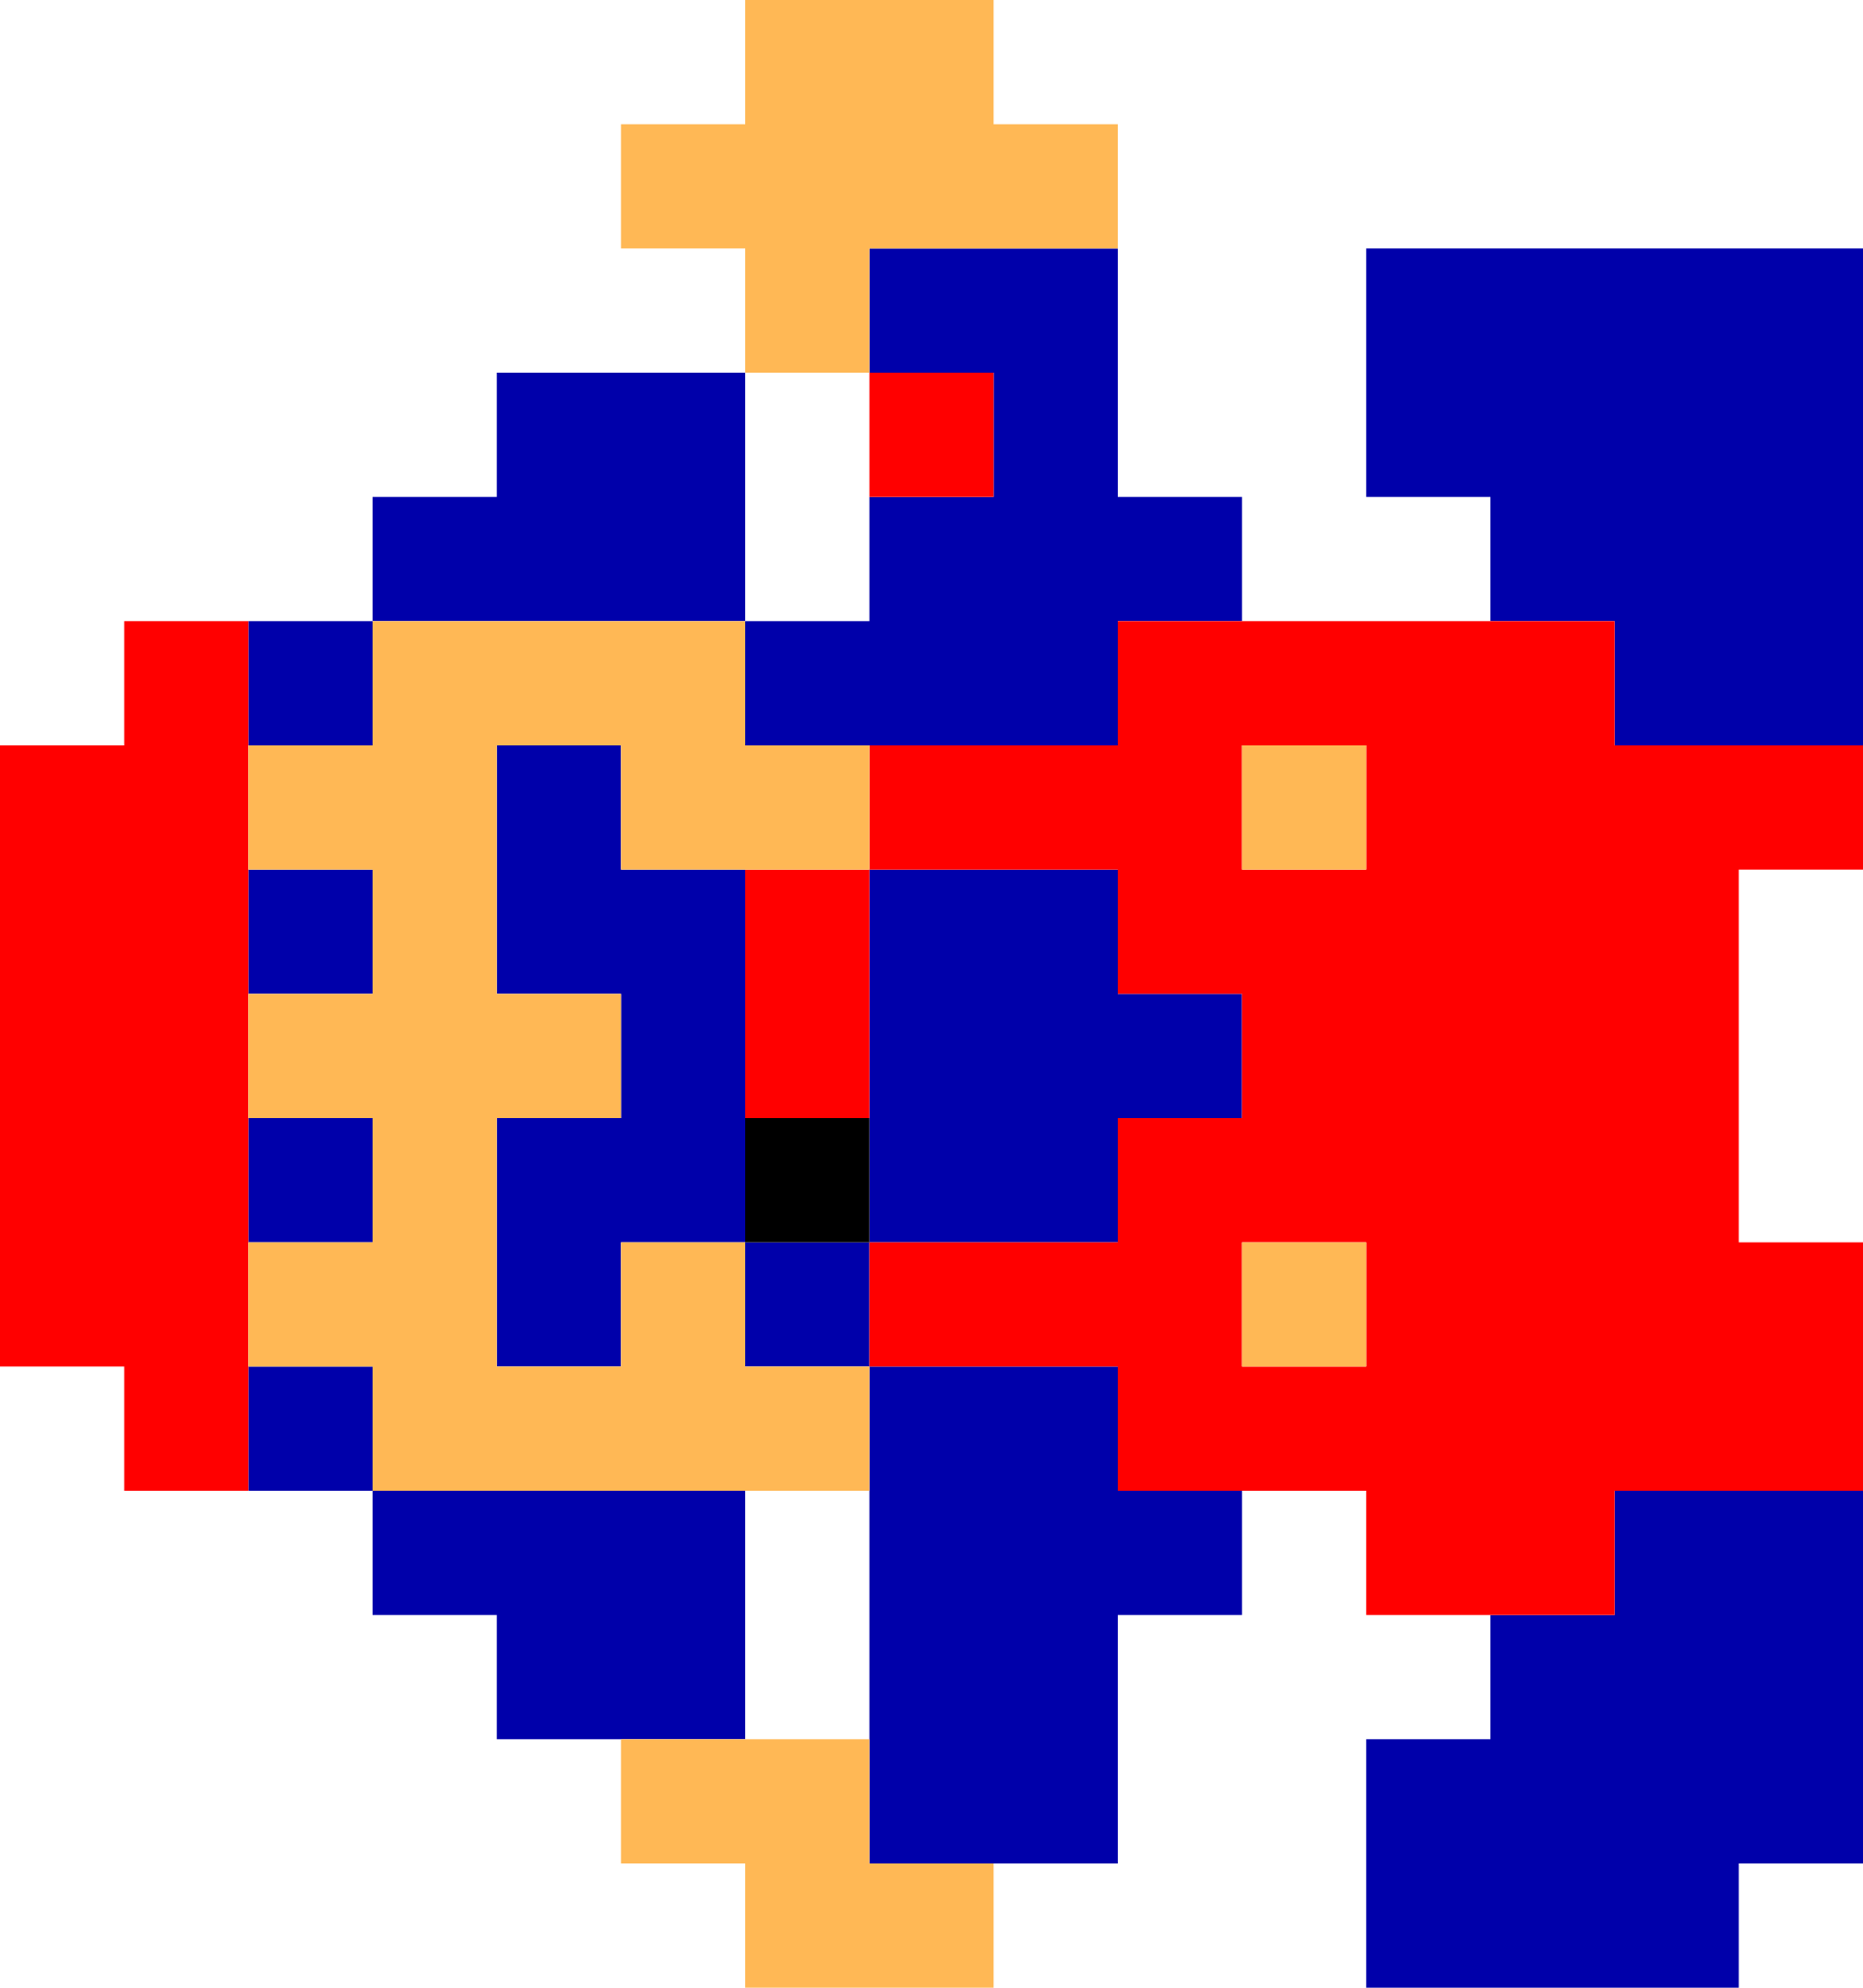 <?xml version="1.0" encoding="UTF-8" standalone="no"?>
<svg xmlns:ffdec="https://www.free-decompiler.com/flash" xmlns:xlink="http://www.w3.org/1999/xlink" ffdec:objectType="shape" height="16.0px" width="15.0px" xmlns="http://www.w3.org/2000/svg">
  <g transform="matrix(1.0, 0.0, 0.0, 1.0, 7.5, 8.0)">
    <path d="M7.5 -2.0 L5.5 -2.0 5.5 -3.0 4.5 -3.0 4.5 -4.0 3.5 -4.0 3.5 -6.0 7.5 -6.0 7.5 -2.0 M2.5 -3.0 L1.5 -3.0 1.5 -2.0 -0.5 -2.0 -1.5 -2.0 -1.5 -3.0 -4.5 -3.0 -4.5 -4.0 -3.5 -4.0 -3.5 -5.0 -1.5 -5.0 -1.5 -3.0 -0.5 -3.0 -0.5 -4.0 0.5 -4.0 0.5 -5.0 -0.5 -5.0 -0.5 -6.0 1.5 -6.0 1.5 -4.0 2.5 -4.0 2.5 -3.0 M-0.5 -1.0 L1.5 -1.0 1.5 0.0 2.5 0.0 2.5 1.0 1.5 1.0 1.5 2.0 -0.5 2.0 -0.5 3.0 1.5 3.0 1.5 4.0 2.5 4.0 2.5 5.0 1.5 5.0 1.5 7.0 0.5 7.0 -0.5 7.0 -0.5 6.0 -0.5 4.0 -0.5 3.0 -1.5 3.0 -1.5 2.0 -0.5 2.0 -0.5 1.0 -0.5 -1.0 M4.5 5.0 L5.5 5.0 5.5 4.0 7.5 4.0 7.5 7.0 6.5 7.0 6.5 8.0 3.5 8.0 3.5 6.0 4.5 6.0 4.5 5.0 M-5.5 -3.0 L-4.5 -3.0 -4.5 -2.0 -5.5 -2.0 -5.5 -3.0 M-1.5 -1.0 L-1.5 1.0 -1.5 2.0 -2.5 2.0 -2.5 3.0 -3.5 3.0 -3.5 1.0 -2.5 1.0 -2.5 0.0 -3.5 0.0 -3.5 -2.0 -2.5 -2.0 -2.5 -1.0 -1.5 -1.0 M-5.5 -1.0 L-4.5 -1.0 -4.5 0.0 -5.5 0.0 -5.5 -1.0 M-5.5 1.0 L-4.5 1.0 -4.5 2.0 -5.5 2.0 -5.5 1.0 M-5.5 3.0 L-4.5 3.0 -4.5 4.0 -1.5 4.0 -1.5 6.0 -2.5 6.0 -3.5 6.0 -3.5 5.0 -4.5 5.0 -4.5 4.0 -5.5 4.0 -5.5 3.0" fill="#0000aa" fill-rule="evenodd" stroke="none"/>
    <path d="M7.5 -2.0 L7.5 -1.0 6.5 -1.0 6.5 2.0 7.5 2.0 7.5 4.0 5.5 4.0 5.5 5.0 4.5 5.0 3.5 5.0 3.5 4.0 2.5 4.0 1.5 4.0 1.5 3.0 -0.5 3.0 -0.5 2.0 1.5 2.0 1.5 1.0 2.5 1.0 2.5 0.0 1.5 0.0 1.5 -1.0 -0.5 -1.0 -0.5 -2.0 1.5 -2.0 1.5 -3.0 2.5 -3.0 4.5 -3.0 5.5 -3.0 5.5 -2.0 7.5 -2.0 M-5.5 4.0 L-6.5 4.0 -6.5 3.0 -7.5 3.0 -7.5 -2.0 -6.5 -2.0 -6.5 -3.0 -5.5 -3.0 -5.5 -2.0 -5.5 -1.0 -5.5 0.0 -5.5 1.0 -5.5 2.0 -5.5 3.0 -5.5 4.0 M-0.5 -4.0 L-0.5 -5.0 0.5 -5.0 0.5 -4.0 -0.5 -4.0 M2.5 2.0 L2.5 3.0 3.5 3.0 3.5 2.0 2.5 2.0 M3.5 -1.0 L3.5 -2.0 2.5 -2.0 2.5 -1.0 3.5 -1.0 M-0.5 -1.0 L-0.5 1.0 -1.5 1.0 -1.5 -1.0 -0.5 -1.0" fill="#ff0000" fill-rule="evenodd" stroke="none"/>
    <path d="M-0.5 -2.0 L-0.5 -1.0 -1.5 -1.0 -2.5 -1.0 -2.5 -2.0 -3.5 -2.0 -3.5 0.0 -2.5 0.0 -2.5 1.0 -3.5 1.0 -3.5 3.0 -2.5 3.0 -2.5 2.0 -1.5 2.0 -1.5 3.0 -0.5 3.0 -0.5 4.0 -1.5 4.0 -4.5 4.0 -4.5 3.0 -5.5 3.0 -5.5 2.0 -4.5 2.0 -4.5 1.0 -5.5 1.0 -5.5 0.0 -4.5 0.0 -4.5 -1.0 -5.5 -1.0 -5.5 -2.0 -4.5 -2.0 -4.5 -3.0 -1.5 -3.0 -1.5 -2.0 -0.5 -2.0 M-1.5 -5.0 L-1.5 -6.0 -2.5 -6.0 -2.5 -7.0 -1.5 -7.0 -1.5 -8.0 0.5 -8.0 0.5 -7.0 1.5 -7.0 1.5 -6.0 -0.5 -6.0 -0.5 -5.0 -1.5 -5.0 M3.5 -1.0 L2.5 -1.0 2.5 -2.0 3.5 -2.0 3.5 -1.0 M2.5 2.0 L3.5 2.0 3.5 3.0 2.5 3.0 2.5 2.0 M-0.5 6.0 L-0.5 7.0 0.5 7.0 0.5 8.0 -1.5 8.0 -1.5 7.0 -2.5 7.0 -2.5 6.0 -1.5 6.0 -0.5 6.0" fill="#ffb855" fill-rule="evenodd" stroke="none"/>
    <path d="M-0.5 1.0 L-0.5 2.0 -1.5 2.0 -1.5 1.0 -0.5 1.0" fill="#000000" fill-rule="evenodd" stroke="none"/>
  </g>
</svg>
